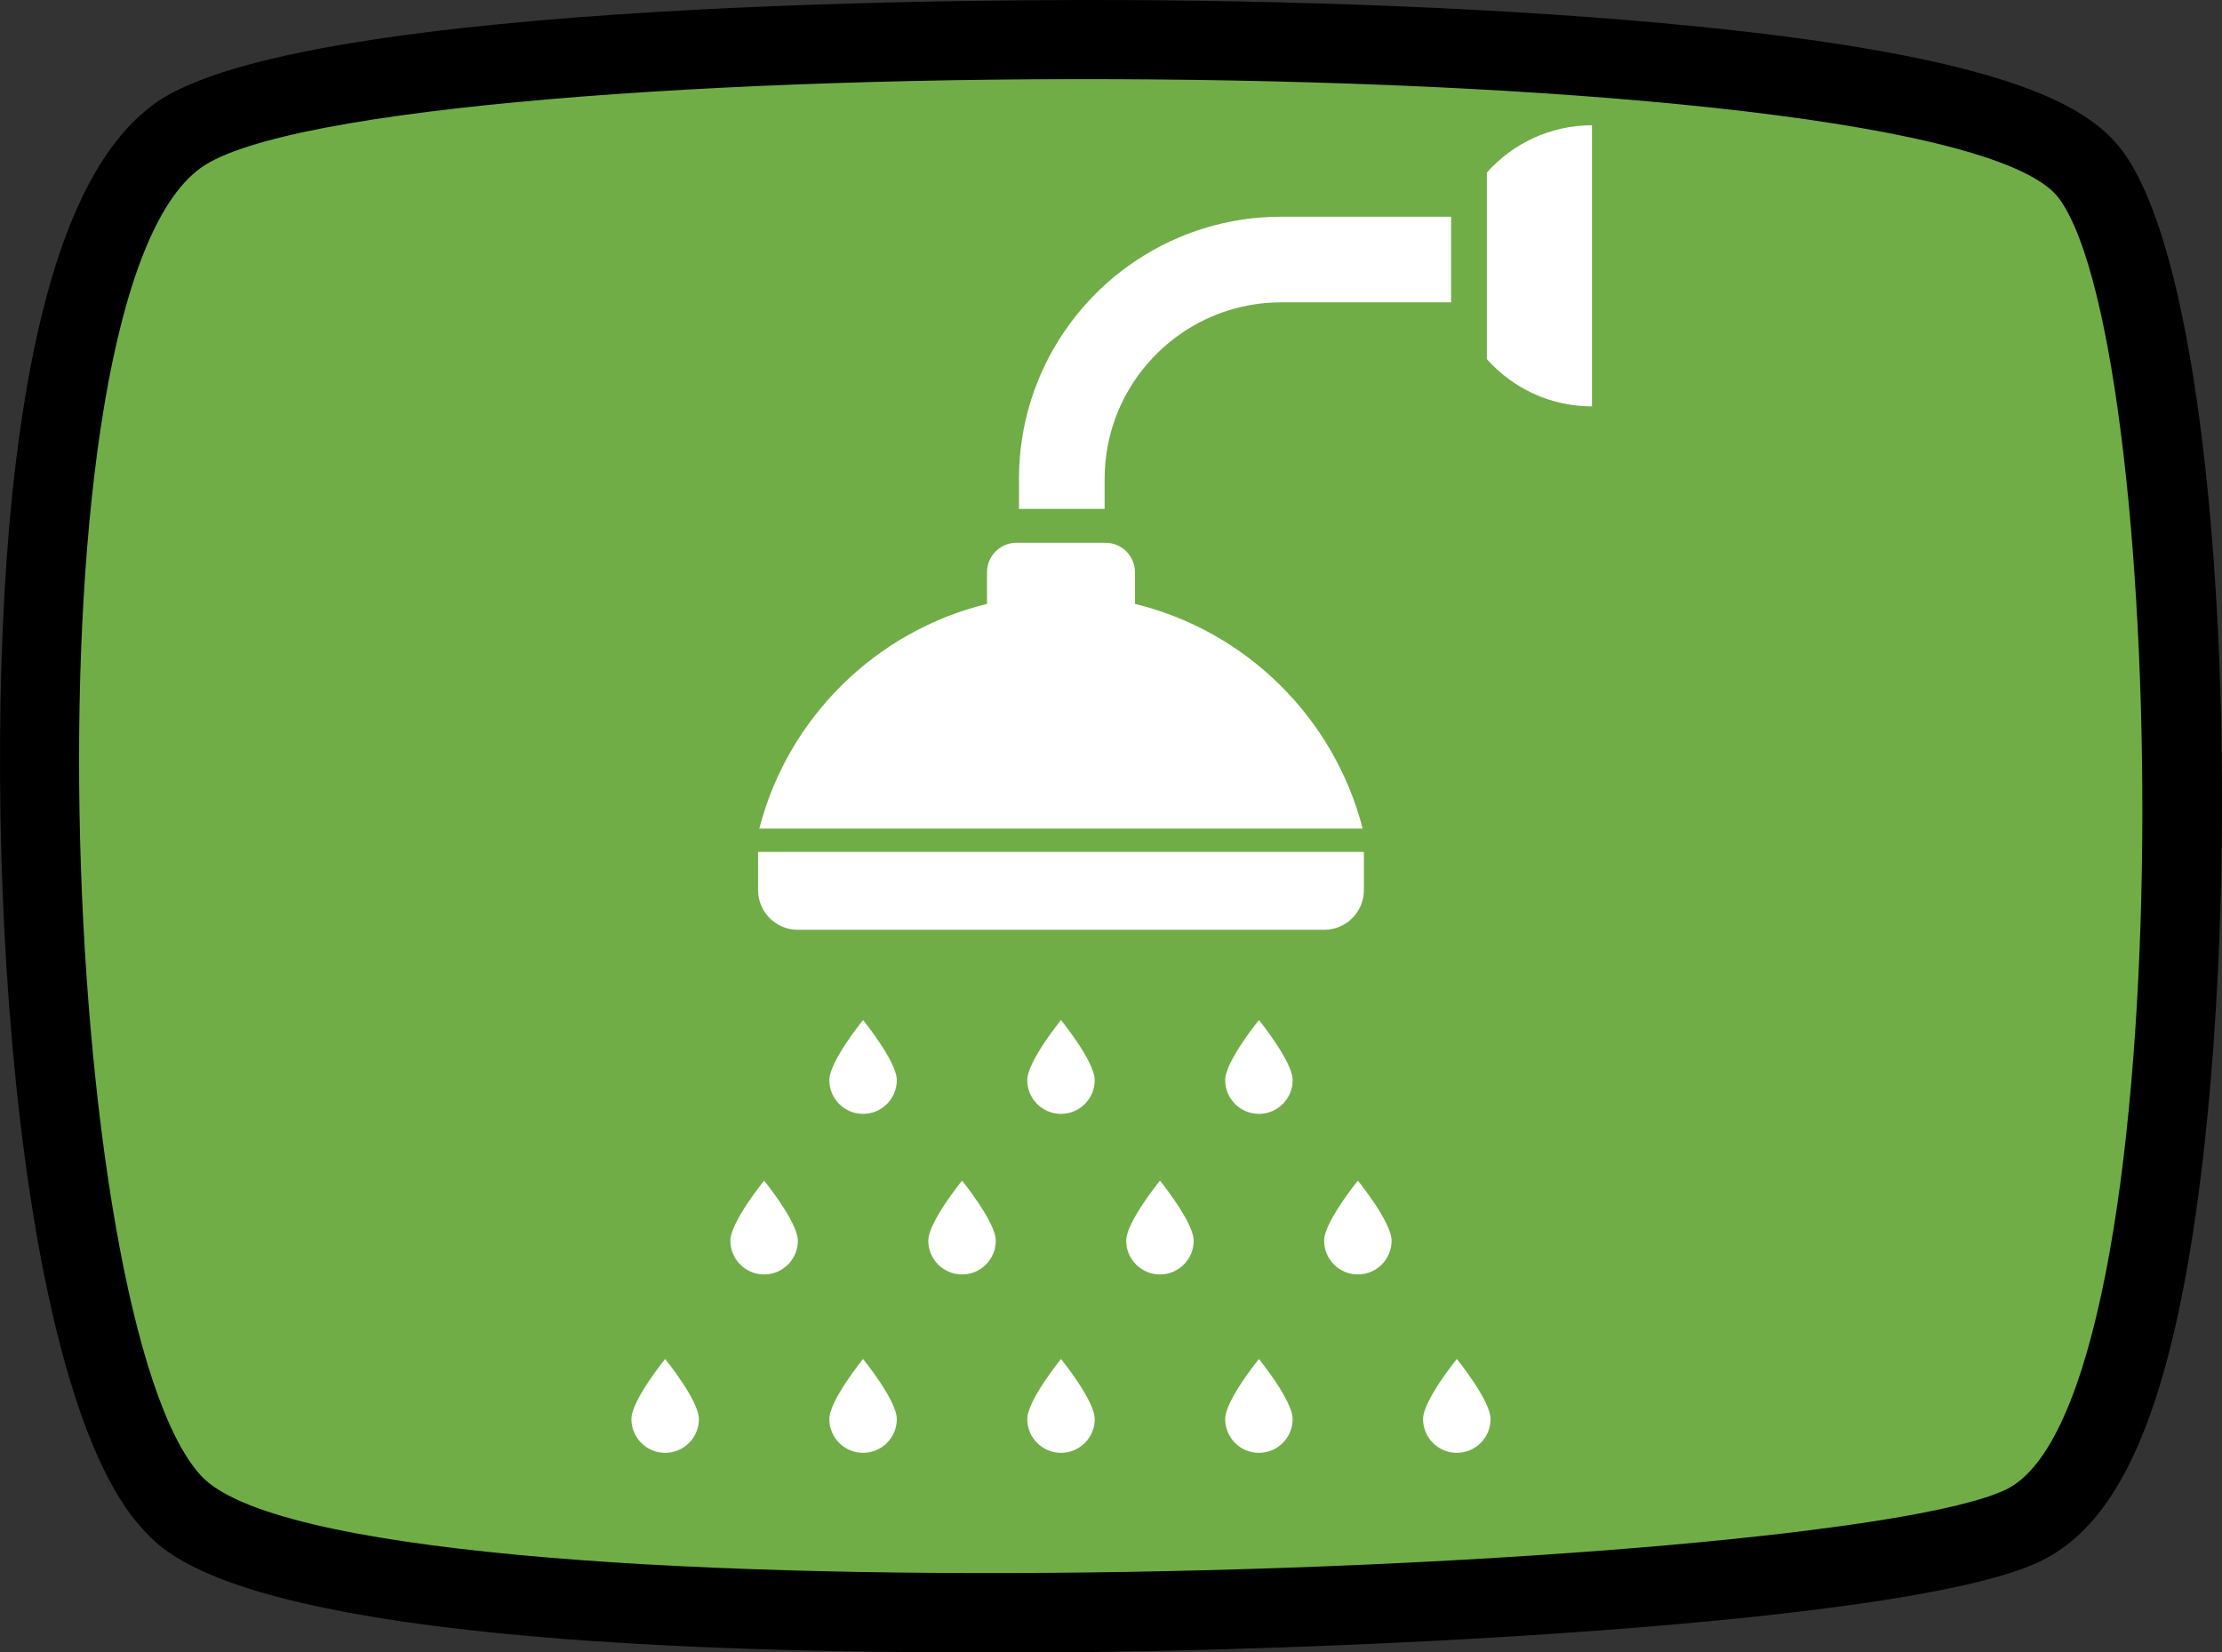 <?xml version="1.0" encoding="UTF-8" standalone="no"?>
<!-- Uploaded to: SVG Repo, www.svgrepo.com, Generator: SVG Repo Mixer Tools -->

<svg
   width="701.529"
   height="521.762"
   viewBox="0 0 224.489 166.964"
   version="1.1"
   id="svg5203"
   sodipodi:docname="shower.svg"
   xml:space="preserve"
   inkscape:version="1.2.2 (732a01da63, 2022-12-09)"
   xmlns:inkscape="http://www.inkscape.org/namespaces/inkscape"
   xmlns:sodipodi="http://sodipodi.sourceforge.net/DTD/sodipodi-0.dtd"
   xmlns="http://www.w3.org/2000/svg"
   xmlns:svg="http://www.w3.org/2000/svg"><rect x="0" y="0" width="224.489" height="166.964" fill="#333333" stroke="none"/><defs
     id="defs5207" /><sodipodi:namedview
     id="namedview5205"
     pagecolor="#ffffff"
     bordercolor="#000000"
     borderopacity="0.25"
     inkscape:showpageshadow="2"
     inkscape:pageopacity="0.0"
     inkscape:pagecheckerboard="0"
     inkscape:deskcolor="#d1d1d1"
     showgrid="false"
     inkscape:zoom="0.36990524"
     inkscape:cx="-327.1108"
     inkscape:cy="40.550926"
     inkscape:window-width="1920"
     inkscape:window-height="1017"
     inkscape:window-x="1912"
     inkscape:window-y="-8"
     inkscape:window-maximized="1"
     inkscape:current-layer="svg5203" /><g
     id="g5173"
     style="fill:#000000;fill-opacity:1"
     transform="translate(-15.773,-44.526)"><path
       d="m 36.1,61.46 c 17.33,-12.3 176.44,-12.51 187.74,3.17 11.3,15.68 12.71,121.81 -5.44,130.43 -18.15,8.62 -167.91,14.13 -182.3,-1.4 -14.39,-15.53 -18.39,-119.15 0,-132.2 z"
       fill="#191919"
       id="path5169"
       style="fill:#000000;fill-opacity:1" /><path
       d="M 114.37,211.49 C 41.72,211.49 33.15,202.24 30.24,199.1 17,184.87 13.61,127.68 17,94.55 19.24,73.22 24,60.27 31.47,54.94 46.37,44.36 118.08,44.43 132.3,44.55 c 23,0.2 44.6,1.37 60.82,3.29 27.45,3.26 34.21,8 37.21,12.11 11.62,16.11 12.88,88.87 4.64,121 -3,11.76 -7.2,18.56 -13.14,21.38 -12.6,6 -64.25,8.74 -95.9,9.13 q -6.03,0.03 -11.56,0.03 z M 41.91,188.16 c 4.1,3.35 30.12,8 85.37,7.24 44,-0.62 80.67,-4.37 87.57,-7.51 2.89,-2.28 8.89,-19.13 9.34,-57.41 0.38,-32.53 -3.57,-55.91 -6.66,-60.89 -4.64,-3.4 -32.2,-8.76 -88,-9.05 C 76.88,60.24 45.41,64.83 40.74,68 38.91,69.29 35,76.84 33,96.2 c -1.73,16.75 -1.56,38 0.47,56.94 C 35.88,176 40,186 41.91,188.16 Z"
       fill="#191919"
       id="path5171"
       style="fill:#000000;fill-opacity:1" /></g><g
     id="g5177"
     style="fill:#70ad47;fill-opacity:1"
     transform="translate(-15.773,-44.526)"><path
       d="m 36.1,61.46 c 17.33,-12.3 176.44,-12.51 187.74,3.17 11.3,15.68 12.71,121.81 -5.44,130.43 -18.15,8.62 -167.91,14.13 -182.3,-1.4 -14.39,-15.53 -18.39,-119.15 0,-132.2 z"
       fill="#e83a2a"
       id="path5175"
       style="fill:#70ad47;fill-opacity:1" /></g><style
     type="text/css"
     id="style6819">
	.st0{fill:#000000;}
</style><g
     id="g6853"
     transform="matrix(0.262,0,0,0.262,45.243,12.661)"
     style="fill:#ffffff">
	<path
   class="st0"
   d="m 134.959,310.276 h 202.98 c 8.456,0 15.316,-6.865 15.316,-15.321 V 280.247 H 119.637 v 14.708 c 0,8.456 6.856,15.321 15.322,15.321 z"
   id="path6821"
   style="fill:#ffffff" />
	<path
   class="st0"
   d="m 264.972,184.582 v -12.224 c 0,-6.261 -5.082,-11.342 -11.347,-11.342 h -34.357 c -6.266,0 -11.347,5.082 -11.347,11.342 v 12.224 c -42.919,10.46 -76.812,43.95 -87.804,86.654 h 232.659 c -10.992,-42.704 -44.89,-76.194 -87.804,-86.654 z"
   id="path6823"
   style="fill:#ffffff" />
	<path
   class="st0"
   d="m 70.798,498.98 c 0,7.192 5.825,13.02 13.011,13.02 7.186,0 13.01,-5.829 13.01,-13.02 0,-7.19 -13.01,-23.173 -13.01,-23.173 0,0 -13.011,15.982 -13.011,23.173 z"
   id="path6825"
   style="fill:#ffffff" />
	<path
   class="st0"
   d="m 147.115,498.98 c 0,7.192 5.825,13.02 13.01,13.02 7.186,0 13.011,-5.829 13.011,-13.02 0,-7.19 -13.011,-23.173 -13.011,-23.173 0,0 -13.01,15.982 -13.01,23.173 z"
   id="path6827"
   style="fill:#ffffff" />
	<path
   class="st0"
   d="m 223.438,498.98 c 0,7.192 5.82,13.02 13.006,13.02 7.191,0 13.01,-5.829 13.01,-13.02 0,-7.19 -13.01,-23.173 -13.01,-23.173 0,0 -13.006,15.982 -13.006,23.173 z"
   id="path6829"
   style="fill:#ffffff" />
	<path
   class="st0"
   d="m 299.756,498.98 c 0,7.192 5.824,13.02 13.01,13.02 7.186,0 13.011,-5.829 13.011,-13.02 0,-7.19 -13.011,-23.173 -13.011,-23.173 0,0 -13.01,15.982 -13.01,23.173 z"
   id="path6831"
   style="fill:#ffffff" />
	<path
   class="st0"
   d="m 376.073,498.98 c 0,7.192 5.825,13.02 13.01,13.02 7.186,0 13.01,-5.829 13.01,-13.02 0,-7.19 -13.01,-23.173 -13.01,-23.173 0,0 -13.01,15.982 -13.01,23.173 z"
   id="path6833"
   style="fill:#ffffff" />
	<path
   class="st0"
   d="m 108.961,430.198 c 0,7.181 5.82,13.001 13.006,13.001 7.191,0 13.01,-5.82 13.01,-13.001 0,-7.192 -13.01,-23.184 -13.01,-23.184 0,0 -13.006,15.993 -13.006,23.184 z"
   id="path6835"
   style="fill:#ffffff" />
	<path
   class="st0"
   d="m 185.275,430.198 c 0,7.181 5.829,13.001 13.01,13.001 7.186,0 13.015,-5.82 13.015,-13.001 0,-7.192 -13.01,-23.184 -13.01,-23.184 0,0 -13.015,15.993 -13.015,23.184 z"
   id="path6837"
   style="fill:#ffffff" />
	<path
   class="st0"
   d="m 261.592,430.198 c 0,7.181 5.829,13.001 13.01,13.001 7.186,0 13.015,-5.82 13.015,-13.001 0,-7.192 -13.015,-23.184 -13.015,-23.184 0,0 -13.01,15.993 -13.01,23.184 z"
   id="path6839"
   style="fill:#ffffff" />
	<path
   class="st0"
   d="m 337.91,430.198 c 0,7.181 5.83,13.001 13.015,13.001 7.186,0 13.01,-5.82 13.01,-13.001 0,-7.192 -13.01,-23.184 -13.01,-23.184 0,0 -13.015,15.993 -13.015,23.184 z"
   id="path6841"
   style="fill:#ffffff" />
	<path
   class="st0"
   d="m 147.115,368.252 c 0,7.19 5.825,13.02 13.01,13.02 7.186,0 13.011,-5.83 13.011,-13.02 0,-7.181 -13.011,-23.174 -13.011,-23.174 0,0 -13.01,15.994 -13.01,23.174 z"
   id="path6843"
   style="fill:#ffffff" />
	<path
   class="st0"
   d="m 223.438,368.252 c 0,7.19 5.82,13.02 13.006,13.02 7.191,0 13.01,-5.83 13.01,-13.02 0,-7.181 -13.01,-23.174 -13.01,-23.174 0,0 -13.006,15.994 -13.006,23.174 z"
   id="path6845"
   style="fill:#ffffff" />
	<path
   class="st0"
   d="m 299.756,368.252 c 0,7.19 5.824,13.02 13.01,13.02 7.186,0 13.011,-5.83 13.011,-13.02 0,-7.181 -13.011,-23.174 -13.011,-23.174 0,0 -13.01,15.994 -13.01,23.174 z"
   id="path6847"
   style="fill:#ffffff" />
	<path
   class="st0"
   d="m 400.671,18.227 v 71.955 c 9.928,11.178 24.401,18.226 40.532,18.226 V 0 c -16.131,0 -30.605,7.057 -40.532,18.227 z"
   id="path6849"
   style="fill:#ffffff" />
	<path
   class="st0"
   d="m 253.27,136.413 c 0,-9.452 1.903,-18.37 5.345,-26.51 5.158,-12.204 13.821,-22.636 24.703,-29.989 5.436,-3.673 11.428,-6.578 17.814,-8.562 6.385,-1.985 13.173,-3.068 20.268,-3.068 h 65.474 V 35.264 H 321.4 c -13.926,-0.01 -27.272,2.828 -39.382,7.958 -18.178,7.689 -33.586,20.489 -44.492,36.624 -5.455,8.073 -9.779,16.98 -12.737,26.5 -2.962,9.511 -4.549,19.636 -4.549,30.067 v 11.525 h 33.03 z"
   id="path6851"
   style="fill:#ffffff" />
</g></svg>

